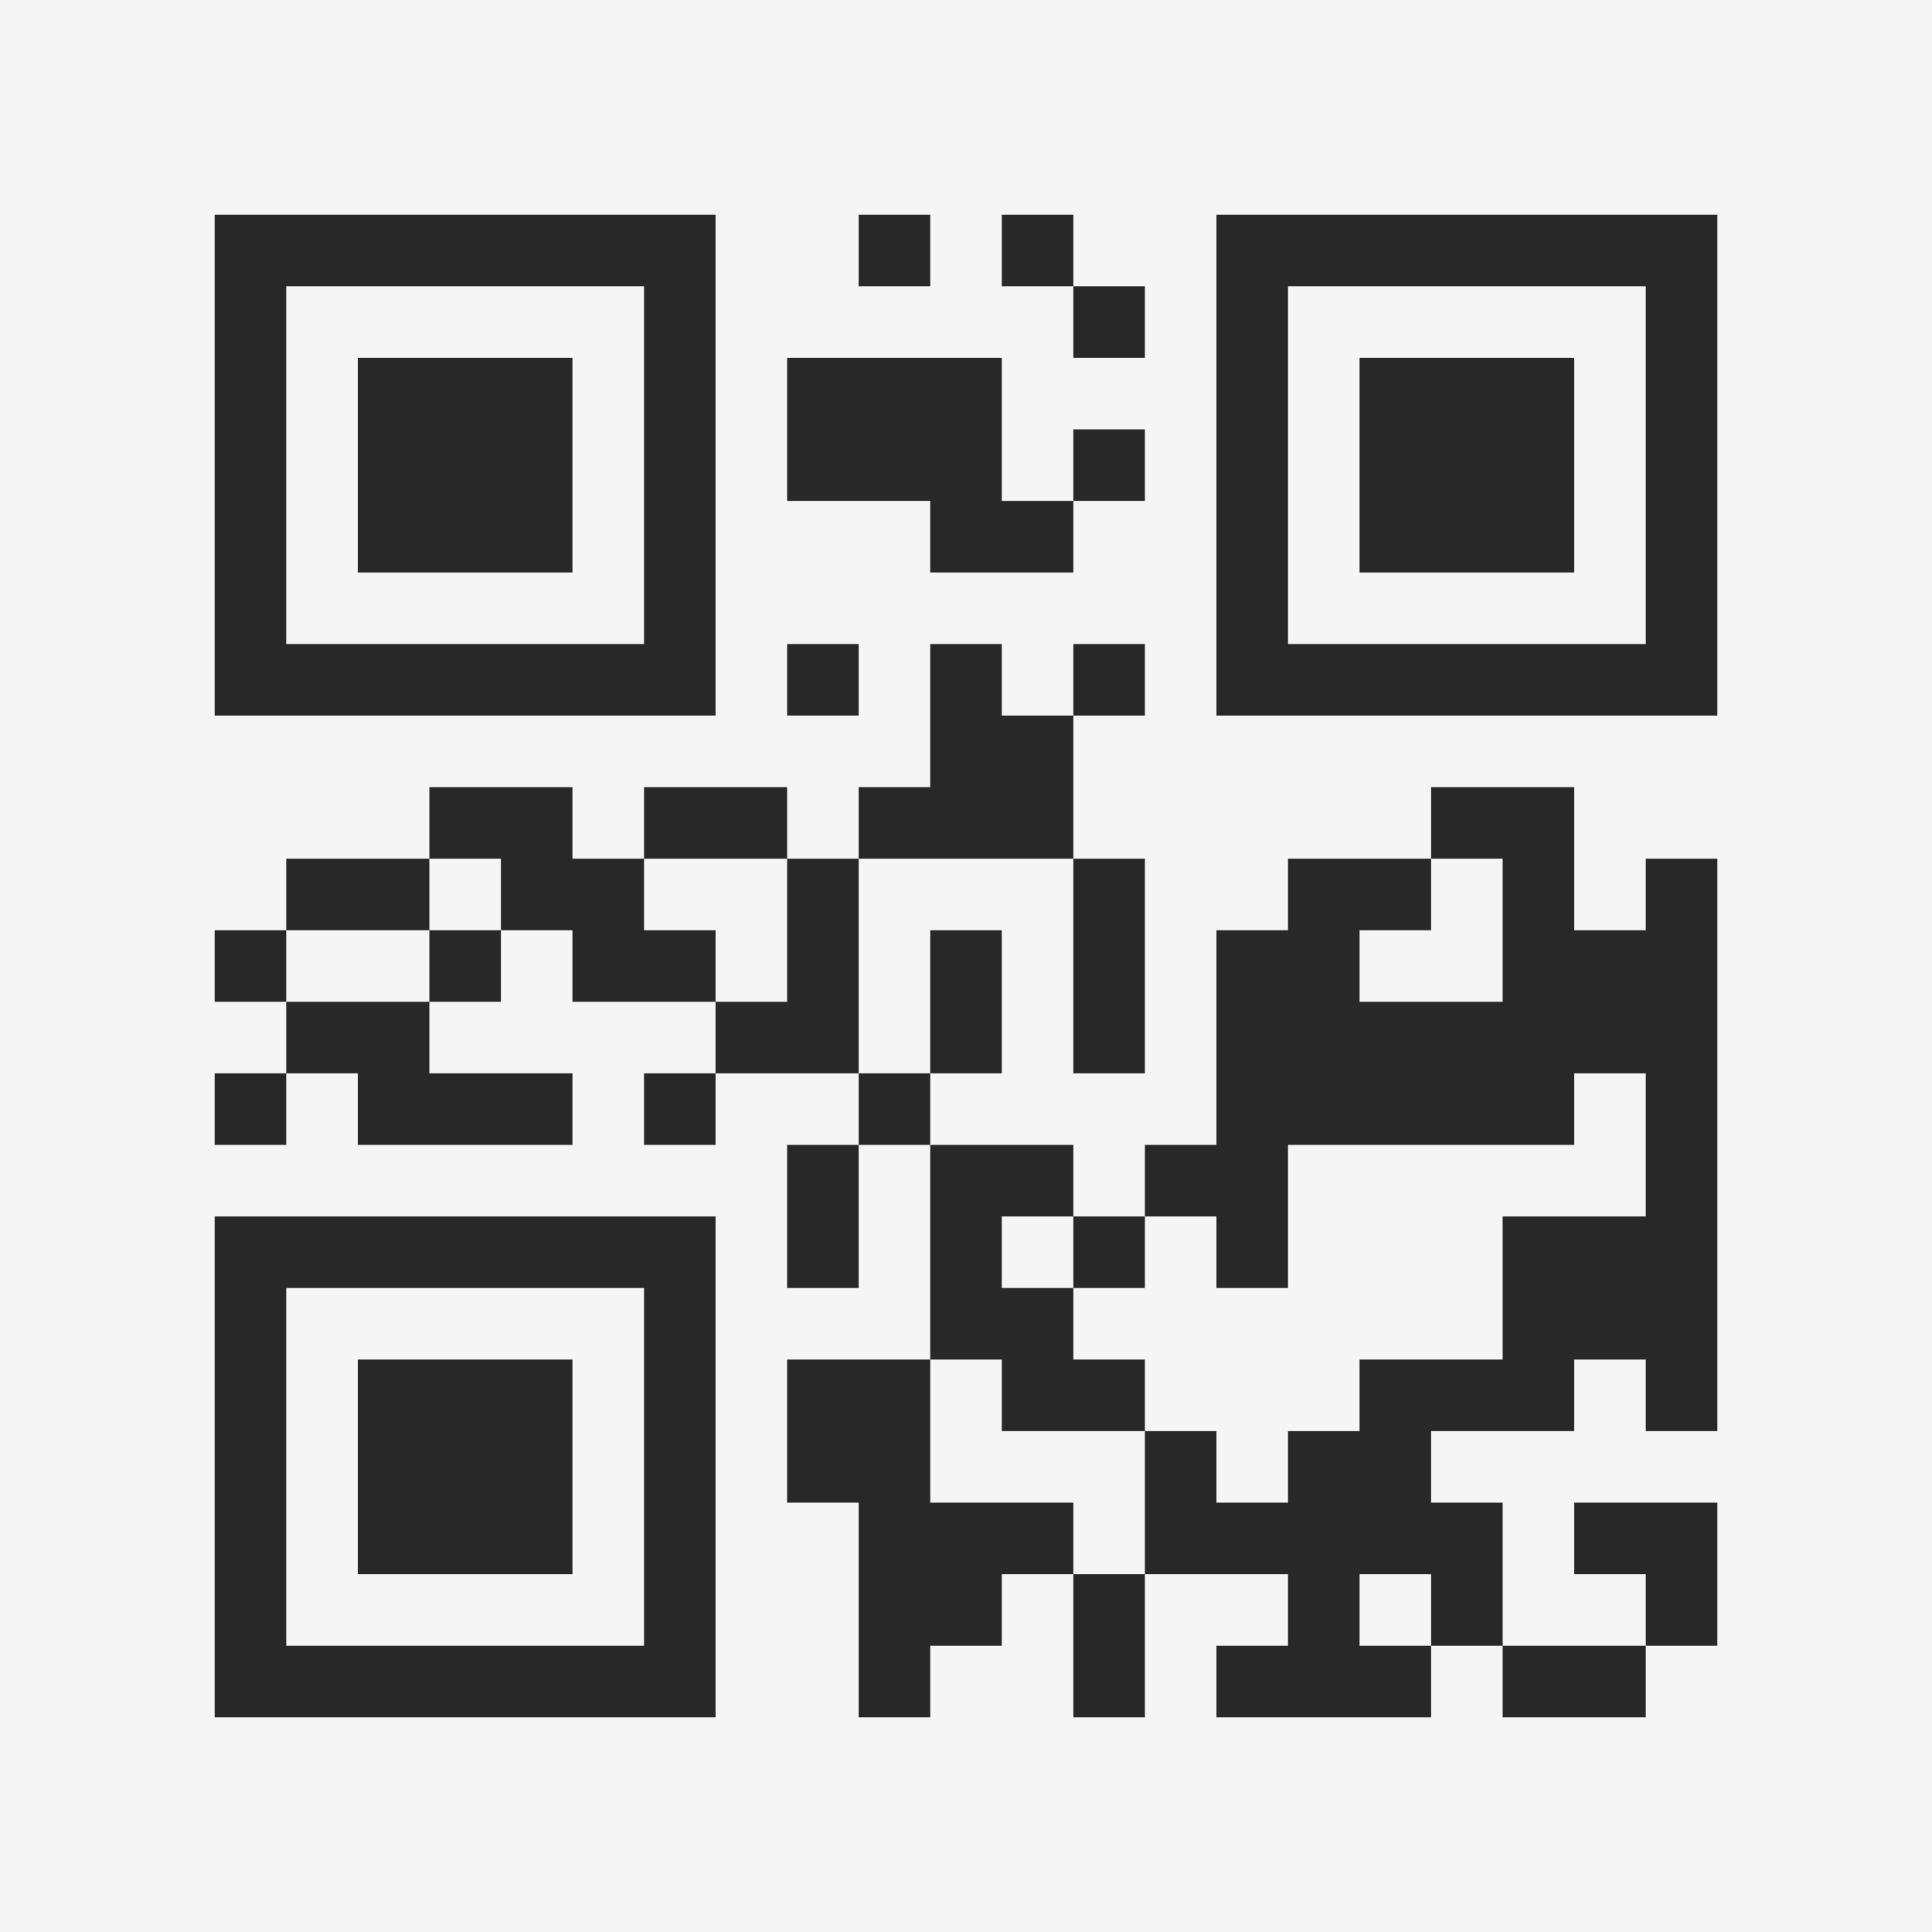 <?xml version="1.0" encoding="UTF-8"?>
<svg xmlns="http://www.w3.org/2000/svg" version="1.1" width="400" height="400" viewBox="0 0 400 400"><rect x="0" y="0" width="400" height="400" fill="#f5f5f5"/><g transform="scale(14.815)"><g transform="translate(3,3)"><path fill-rule="evenodd" d="M9 0L9 1L10 1L10 0ZM11 0L11 1L12 1L12 2L13 2L13 1L12 1L12 0ZM8 2L8 4L10 4L10 5L12 5L12 4L13 4L13 3L12 3L12 4L11 4L11 2ZM8 6L8 7L9 7L9 6ZM10 6L10 8L9 8L9 9L8 9L8 8L6 8L6 9L5 9L5 8L3 8L3 9L1 9L1 10L0 10L0 11L1 11L1 12L0 12L0 13L1 13L1 12L2 12L2 13L5 13L5 12L3 12L3 11L4 11L4 10L5 10L5 11L7 11L7 12L6 12L6 13L7 13L7 12L9 12L9 13L8 13L8 15L9 15L9 13L10 13L10 16L8 16L8 18L9 18L9 21L10 21L10 20L11 20L11 19L12 19L12 21L13 21L13 19L15 19L15 20L14 20L14 21L17 21L17 20L18 20L18 21L20 21L20 20L21 20L21 18L19 18L19 19L20 19L20 20L18 20L18 18L17 18L17 17L19 17L19 16L20 16L20 17L21 17L21 9L20 9L20 10L19 10L19 8L17 8L17 9L15 9L15 10L14 10L14 13L13 13L13 14L12 14L12 13L10 13L10 12L11 12L11 10L10 10L10 12L9 12L9 9L12 9L12 12L13 12L13 9L12 9L12 7L13 7L13 6L12 6L12 7L11 7L11 6ZM3 9L3 10L1 10L1 11L3 11L3 10L4 10L4 9ZM6 9L6 10L7 10L7 11L8 11L8 9ZM17 9L17 10L16 10L16 11L18 11L18 9ZM19 12L19 13L15 13L15 15L14 15L14 14L13 14L13 15L12 15L12 14L11 14L11 15L12 15L12 16L13 16L13 17L11 17L11 16L10 16L10 18L12 18L12 19L13 19L13 17L14 17L14 18L15 18L15 17L16 17L16 16L18 16L18 14L20 14L20 12ZM16 19L16 20L17 20L17 19ZM0 0L0 7L7 7L7 0ZM1 1L1 6L6 6L6 1ZM2 2L2 5L5 5L5 2ZM14 0L14 7L21 7L21 0ZM15 1L15 6L20 6L20 1ZM16 2L16 5L19 5L19 2ZM0 14L0 21L7 21L7 14ZM1 15L1 20L6 20L6 15ZM2 16L2 19L5 19L5 16Z" fill="#282828"/></g></g></svg>
